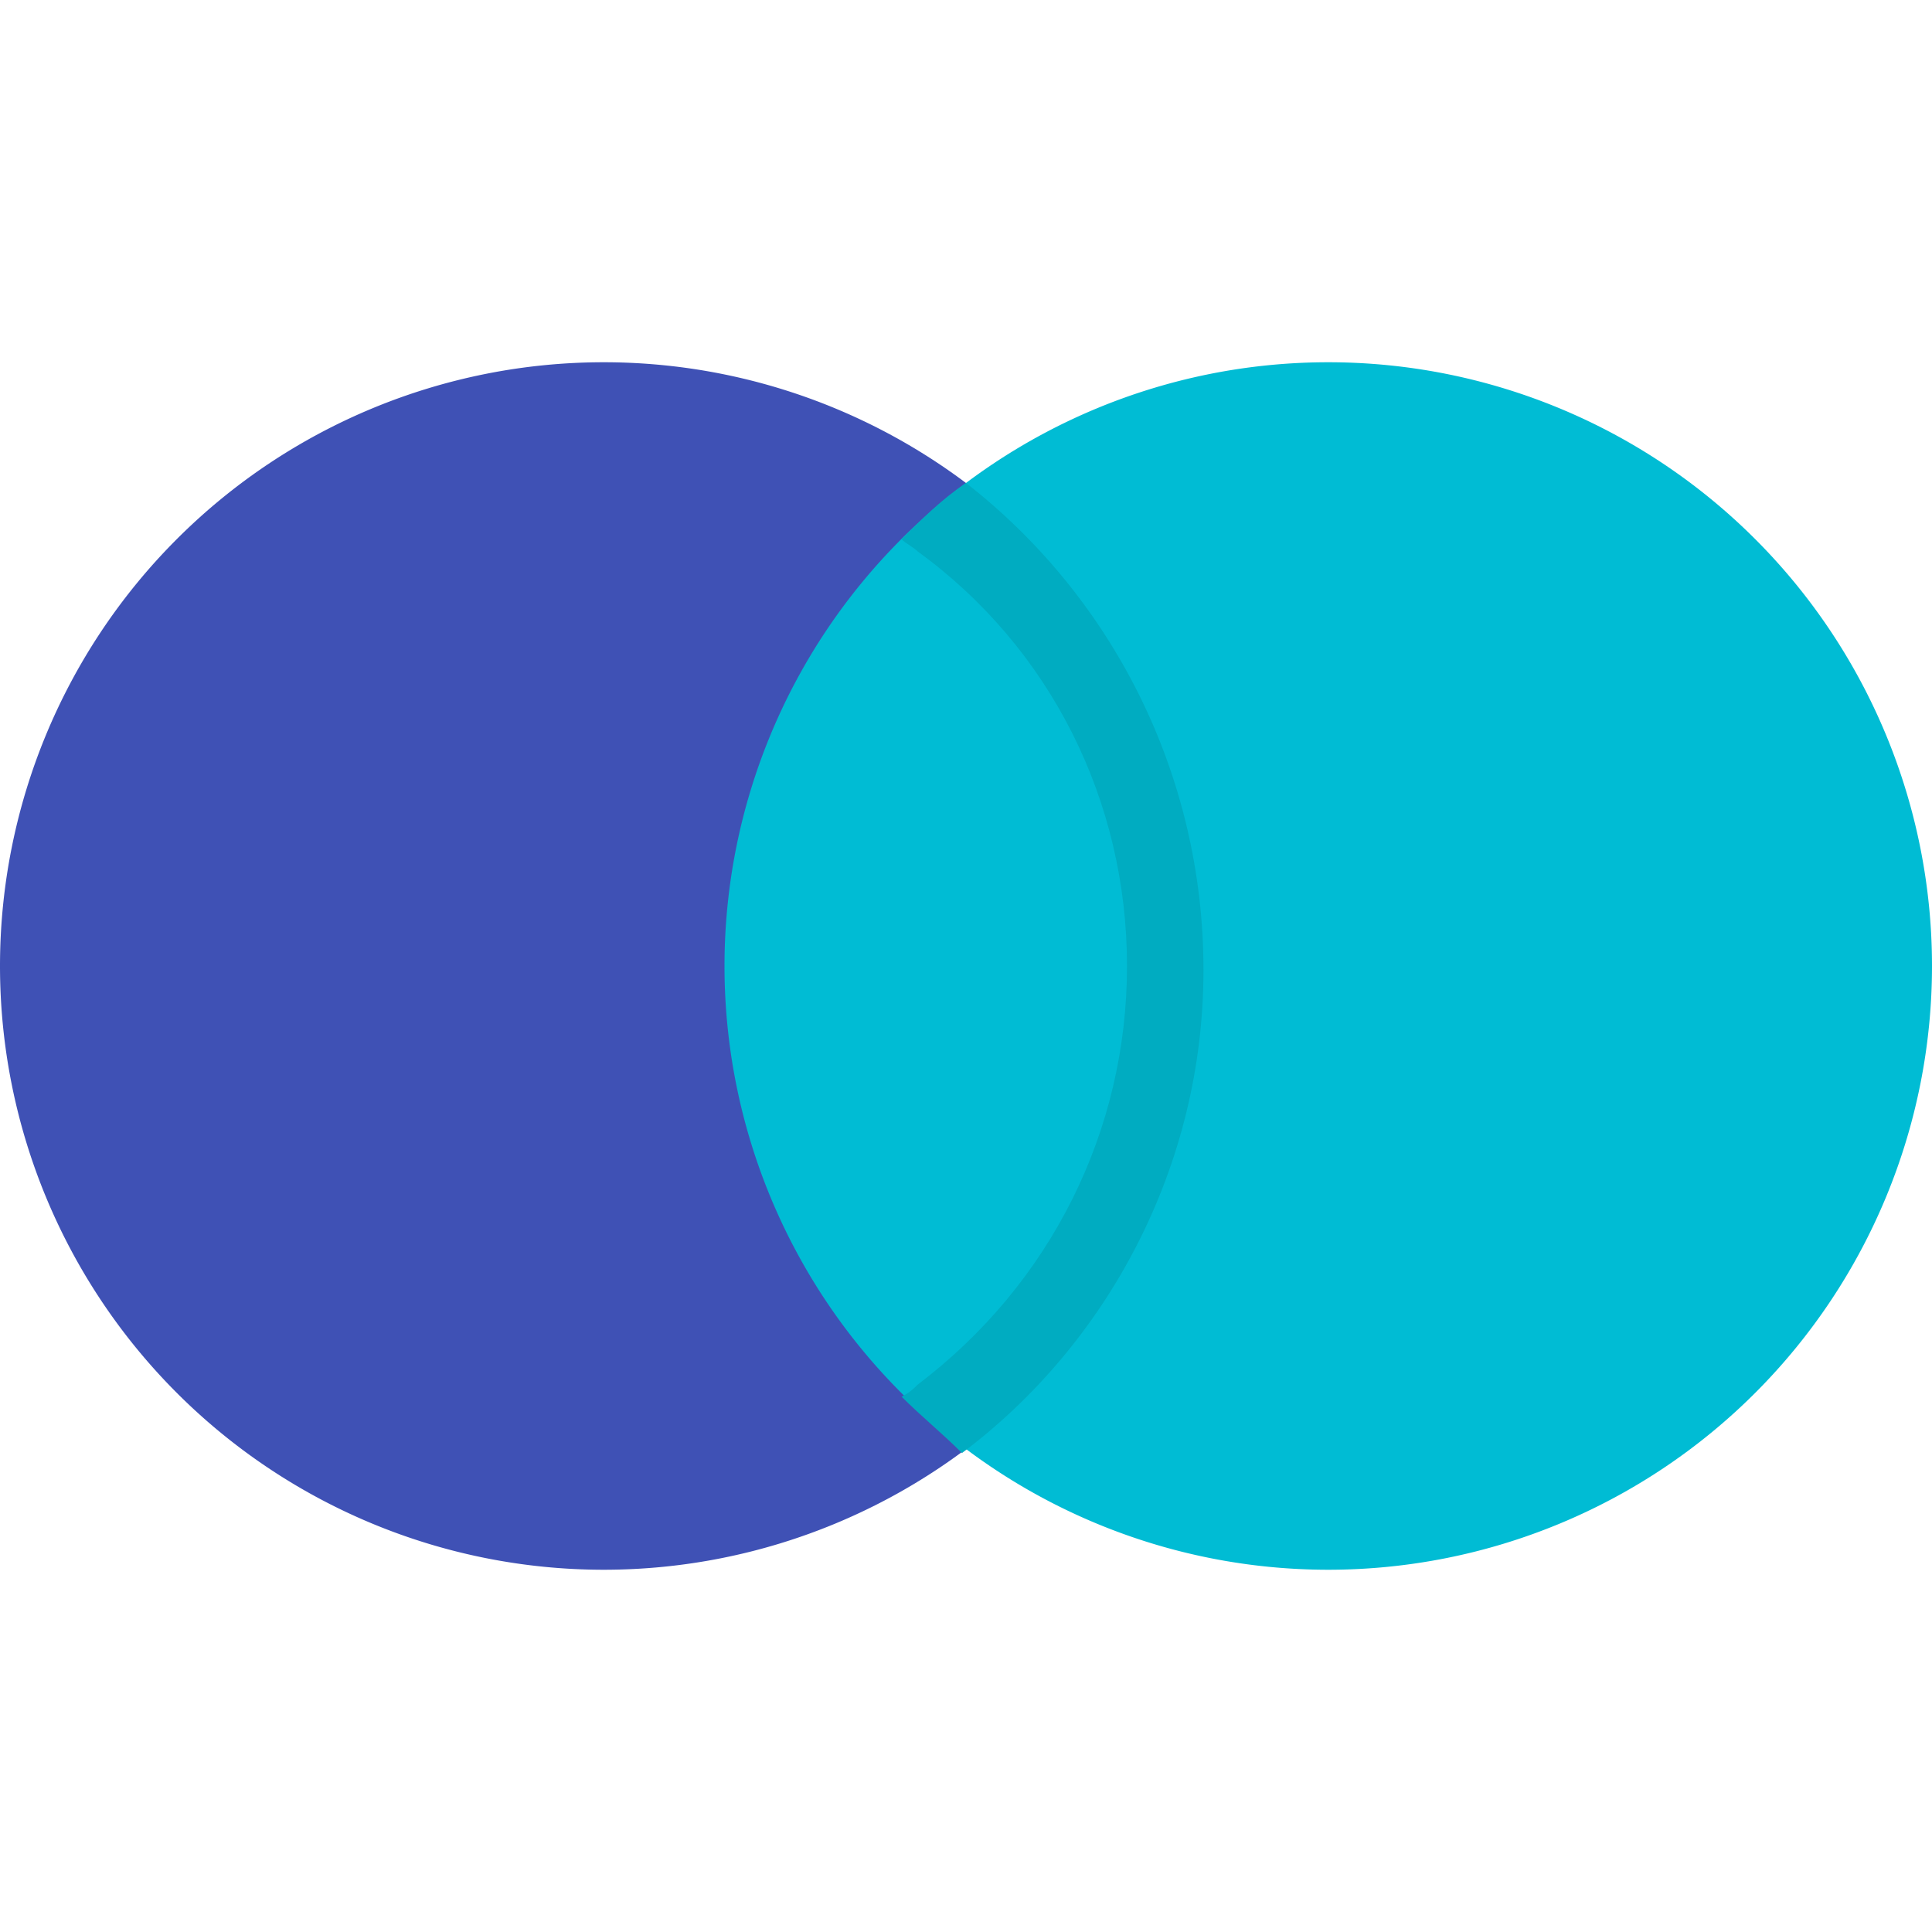 <svg xmlns="http://www.w3.org/2000/svg" viewBox="0 0 48 48" width="100px" height="100px"><path fill="#3F51B5" d="M15 9A15 15 0 1 0 15 39A15 15 0 1 0 15 9Z"/><path fill="#00BCD4" d="M33 9A15 15 0 1 0 33 39A15 15 0 1 0 33 9Z"/><path fill="#00ACC1" d="M24,12c-0.6,0.4-1.1,0.9-1.6,1.4c0.1,0.1,0.3,0.2,0.4,0.3C26.1,16.1,28,19.9,28,24c0,4.1-1.9,7.9-5.2,10.4c-0.1,0.1-0.2,0.2-0.4,0.3c0.5,0.5,1,0.9,1.5,1.4c3.6-2.7,6-7.1,6-12S27.6,14.8,24,12z"/></svg>